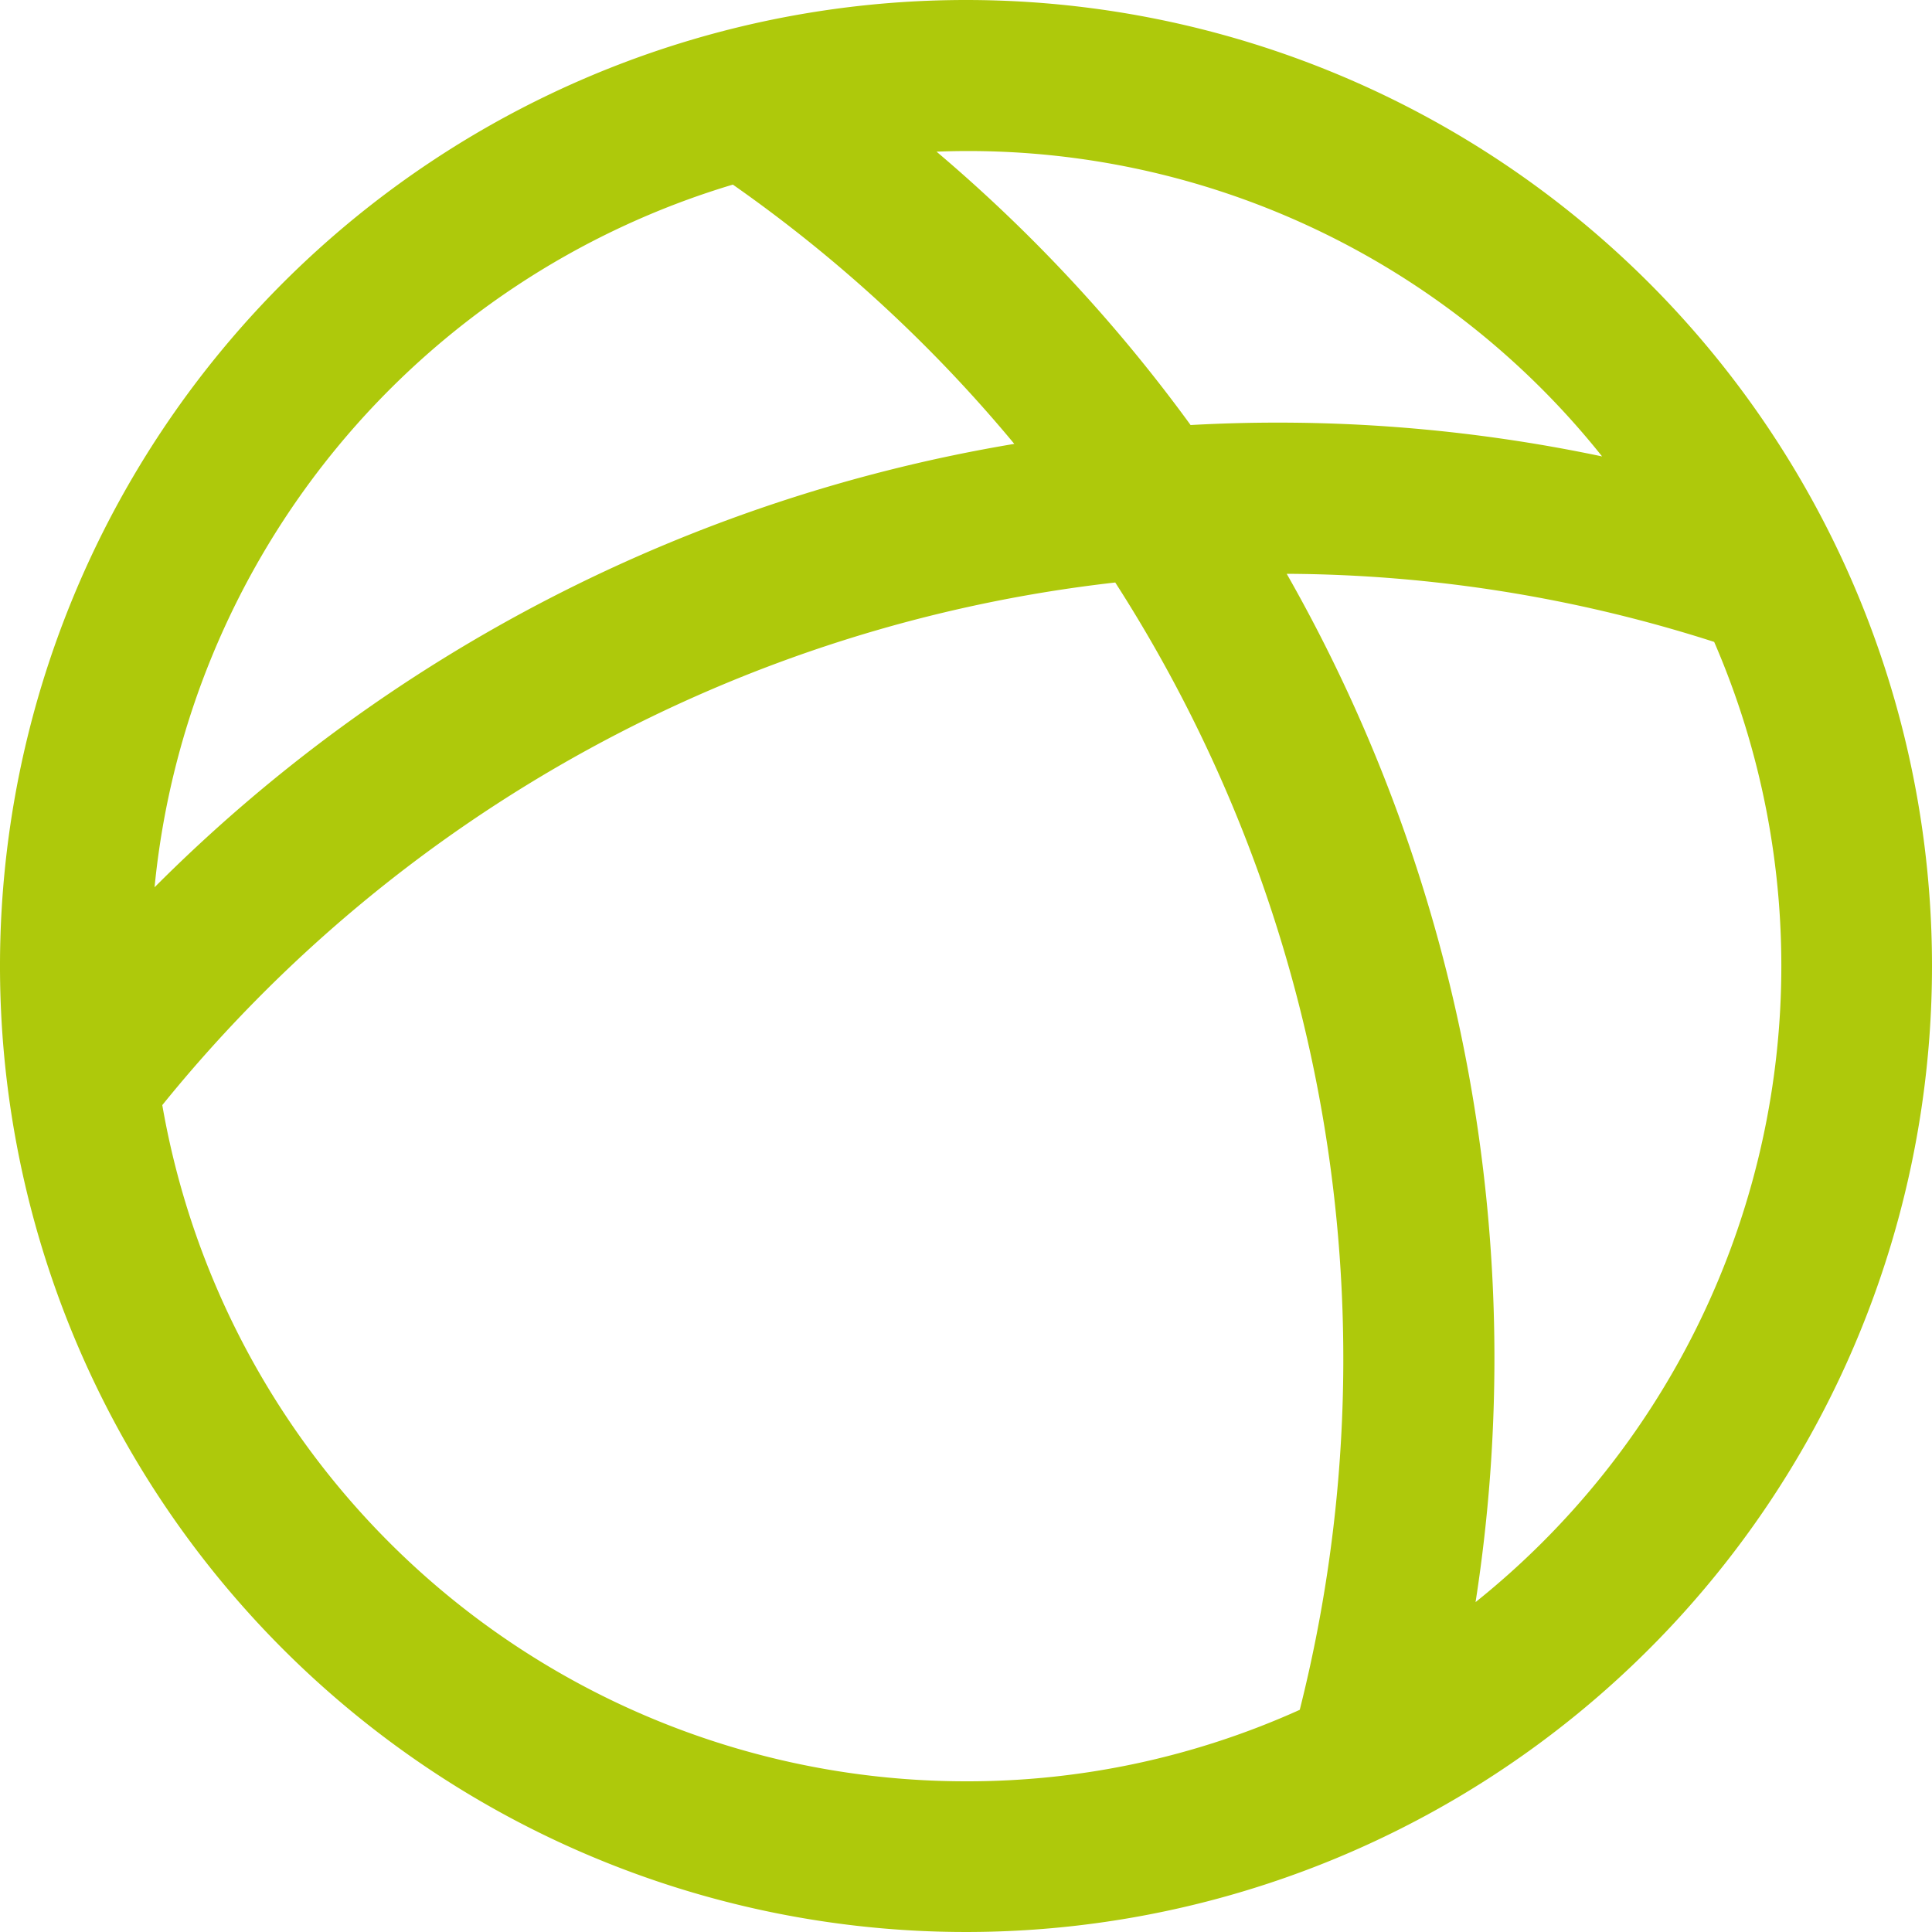 <svg xmlns="http://www.w3.org/2000/svg" viewBox="0 0 40 40"><defs><style>.cls-1{fill:#aec90b;}</style></defs><g id="Capa_2" data-name="Capa 2"><g id="DG"><path class="cls-1" d="M20,0A20,20,0,1,0,40,20,20,20,0,0,0,20,0ZM33.17,9.45a32.55,32.55,0,0,0-8.52-.65,32.36,32.36,0,0,0-5.26-5.66A16.78,16.78,0,0,1,33.17,9.45Zm-18-5.63A29.71,29.71,0,0,1,21,9.19,32.78,32.78,0,0,0,3.2,18.37,16.9,16.9,0,0,1,15.18,3.82ZM26.91,35.4A16.72,16.72,0,0,1,20,36.88a16.89,16.89,0,0,1-16.64-14A29.66,29.66,0,0,1,23.09,12.06,29.72,29.72,0,0,1,26.91,35.4Zm3.64-2.23a32.82,32.82,0,0,0-3.91-21.29,29.36,29.36,0,0,1,8.85,1.41,16.87,16.87,0,0,1-4.94,19.88Z"/></g></g></svg>
